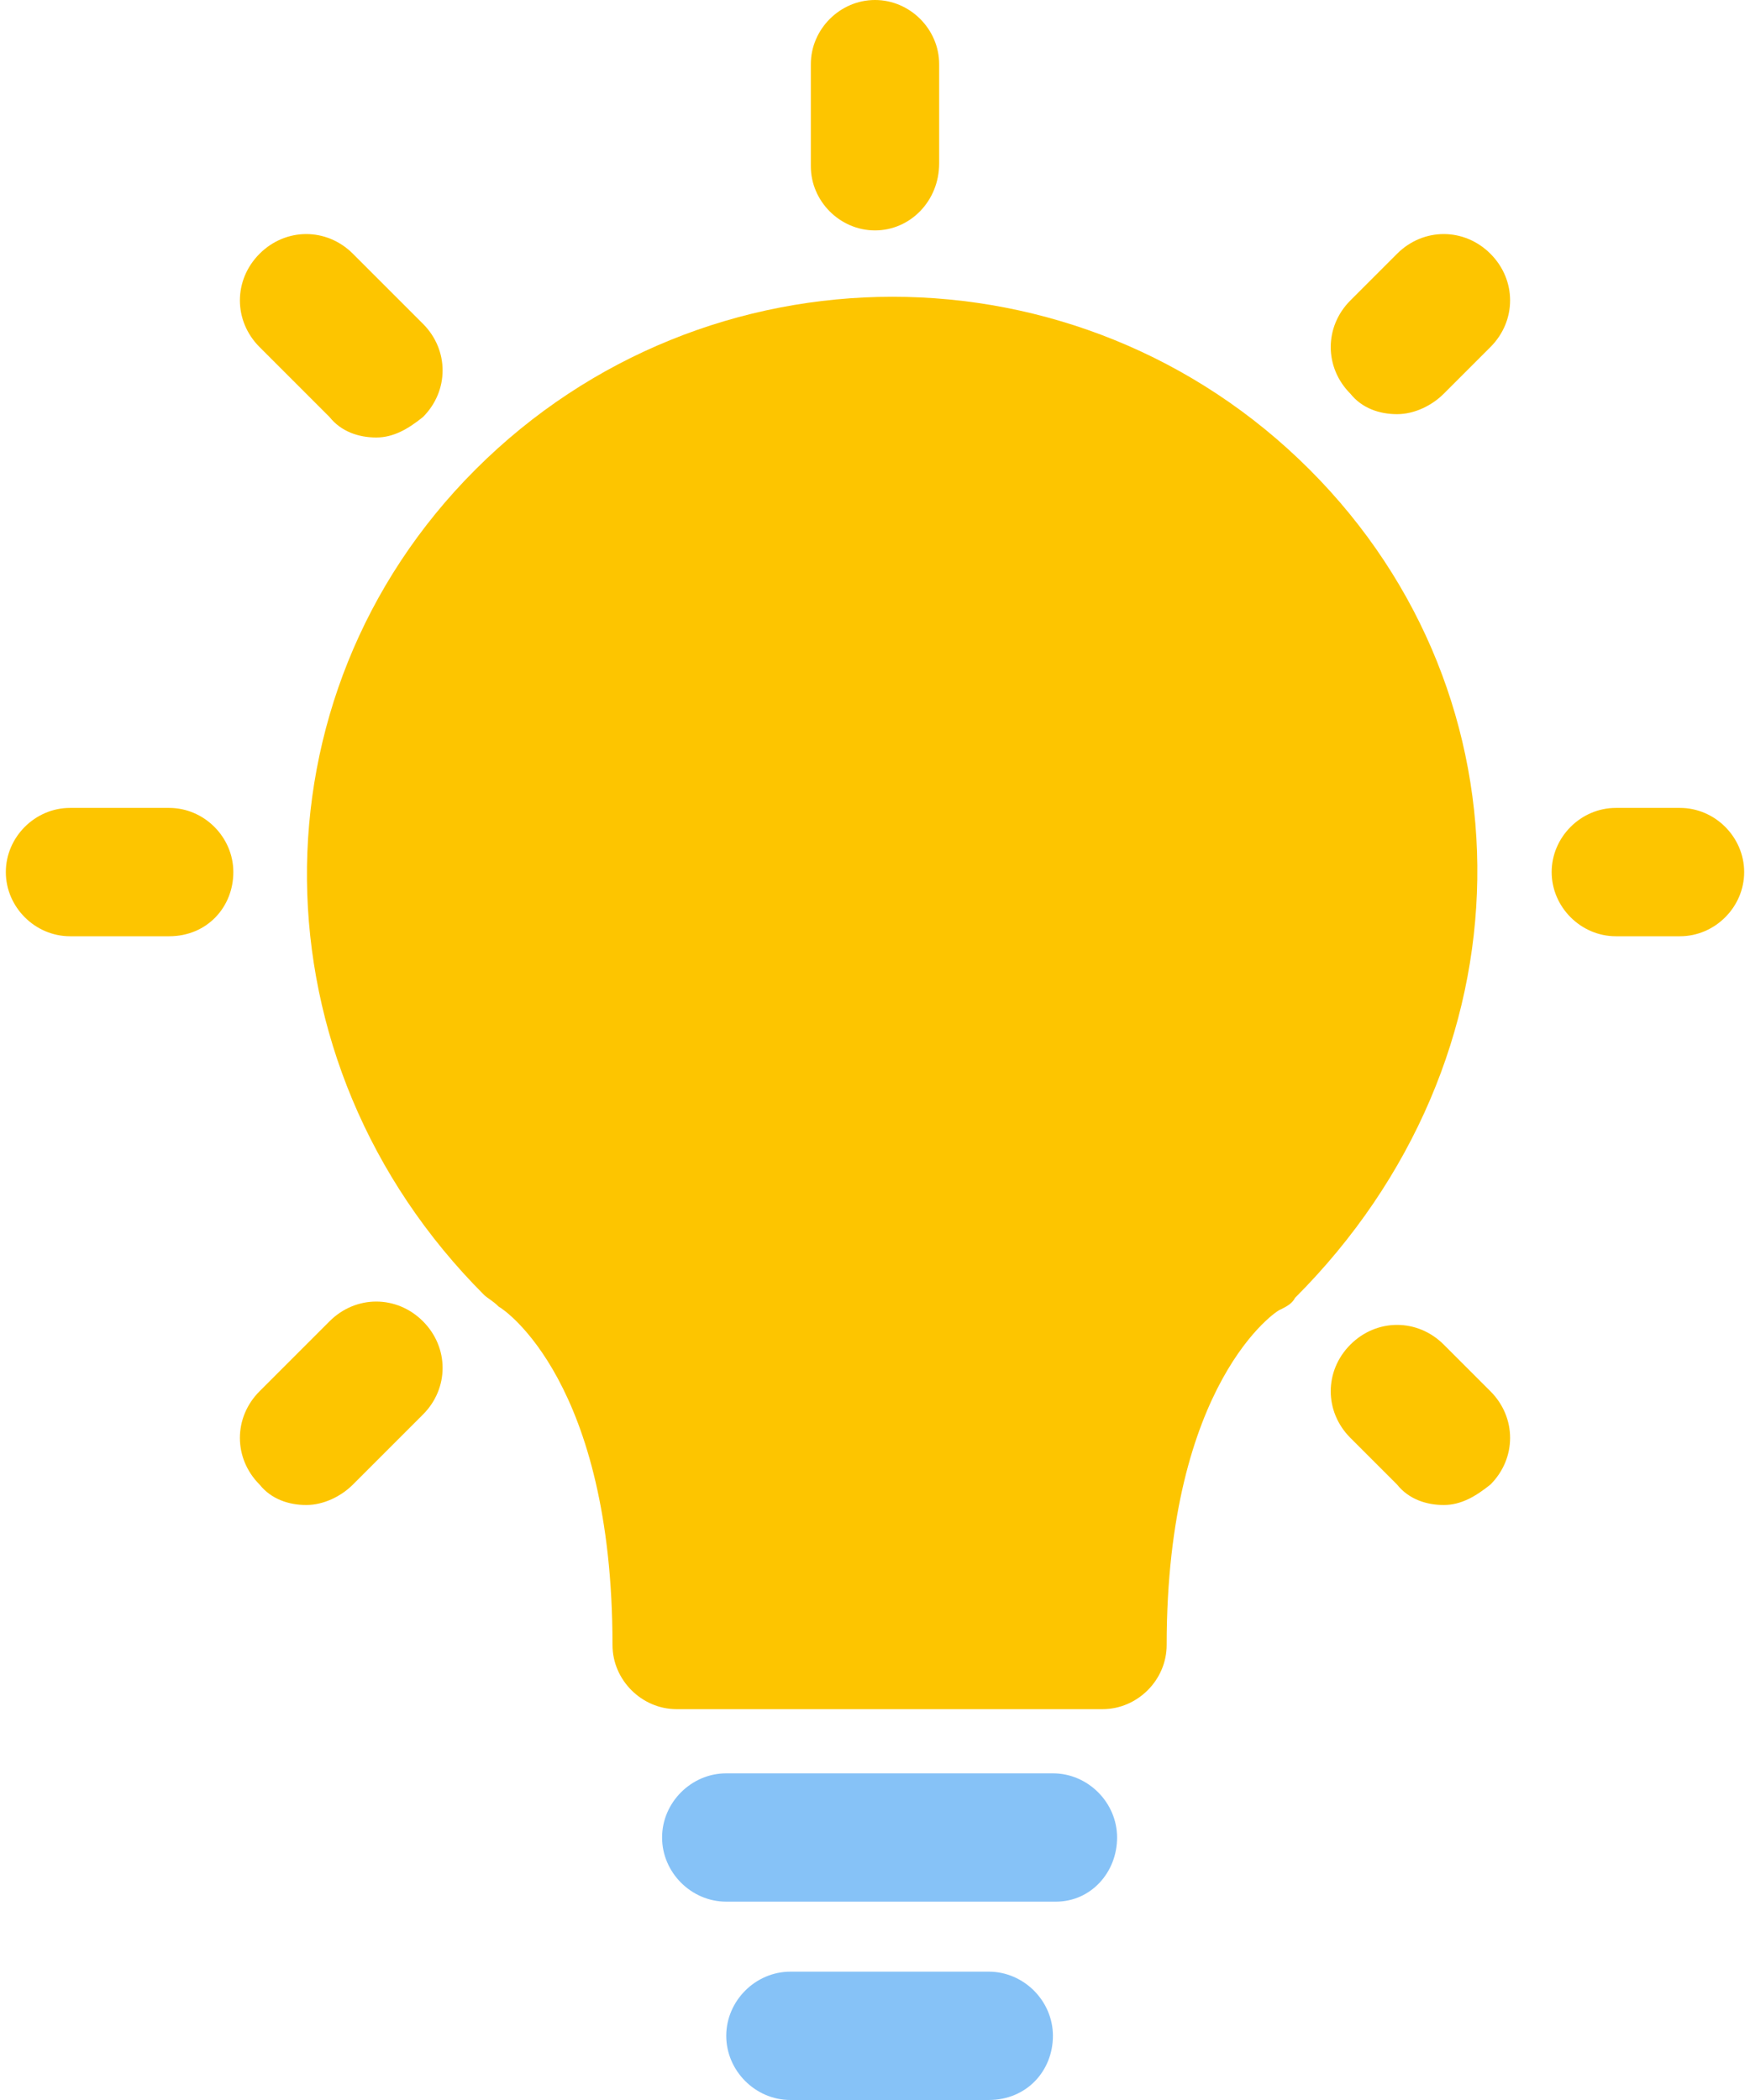 <svg xmlns="http://www.w3.org/2000/svg" width="60" height="72" viewBox="0 0 60 72">
    <g fill="none" fill-rule="nonzero">
        <path fill="#FDC500" d="M44.9 16.1c-7.9-7.9-20.7-7.9-28.6 0-7.8 7.8-7.7 20.3.3 28.3.1.1.3.2.5.4.2.1 3.9 2.6 3.9 11.6 0 1.2 1 2.2 2.2 2.2h14.6c1.2 0 2.2-1 2.2-2.2 0-9 3.8-11.5 3.9-11.5.2-.1.4-.2.5-.4 8.2-8.2 8.3-20.6.5-28.4z"/>
        <path fill="#86C2F7" d="M33.9 72h-6.8c-1.2 0-2.2-1-2.2-2.2 0-1.2 1-2.2 2.2-2.2h6.8c1.2 0 2.2 1 2.2 2.2 0 1.2-.9 2.2-2.2 2.2zM36.2 65.2H24.9c-1.2 0-2.2-1-2.2-2.2 0-1.2 1-2.2 2.2-2.2h11.2c1.2 0 2.2 1 2.2 2.2 0 1.2-.9 2.2-2.1 2.2z"/>
        <path fill="#FDC500" d="M30 7.9c-1.2 0-2.2-1-2.2-2.2V2.2C27.8 1 28.8 0 30 0c1.2 0 2.2 1 2.2 2.2v3.4c0 1.3-1 2.3-2.2 2.3zM5.8 32.1H2.4c-1.2 0-2.2-1-2.2-2.2 0-1.2 1-2.2 2.2-2.2h3.4c1.2 0 2.2 1 2.2 2.2 0 1.2-.9 2.2-2.2 2.2zM57.6 32.1h-2.2c-1.2 0-2.2-1-2.2-2.2 0-1.2 1-2.2 2.2-2.2h2.2c1.2 0 2.2 1 2.2 2.2 0 1.2-1 2.2-2.2 2.2zM10.5 51.6c-.6 0-1.2-.2-1.6-.7-.9-.9-.9-2.3 0-3.2l2.4-2.4c.9-.9 2.3-.9 3.2 0 .9.9.9 2.3 0 3.2l-2.4 2.4c-.4.4-1 .7-1.6.7zM47.9 14.2c-.6 0-1.2-.2-1.6-.7-.9-.9-.9-2.3 0-3.2l1.6-1.6c.9-.9 2.3-.9 3.2 0 .9.9.9 2.3 0 3.2l-1.6 1.6c-.4.4-1 .7-1.6.7zM12.9 15c-.6 0-1.2-.2-1.6-.7l-2.4-2.4C8 11 8 9.6 8.9 8.7c.9-.9 2.3-.9 3.2 0l2.4 2.4c.9.9.9 2.3 0 3.2-.5.4-1 .7-1.6.7zM49.5 51.6c-.6 0-1.2-.2-1.6-.7l-1.6-1.6c-.9-.9-.9-2.3 0-3.2.9-.9 2.3-.9 3.2 0l1.6 1.6c.9.9.9 2.3 0 3.2-.5.4-1 .7-1.6.7z"/>
    </g>
</svg>
